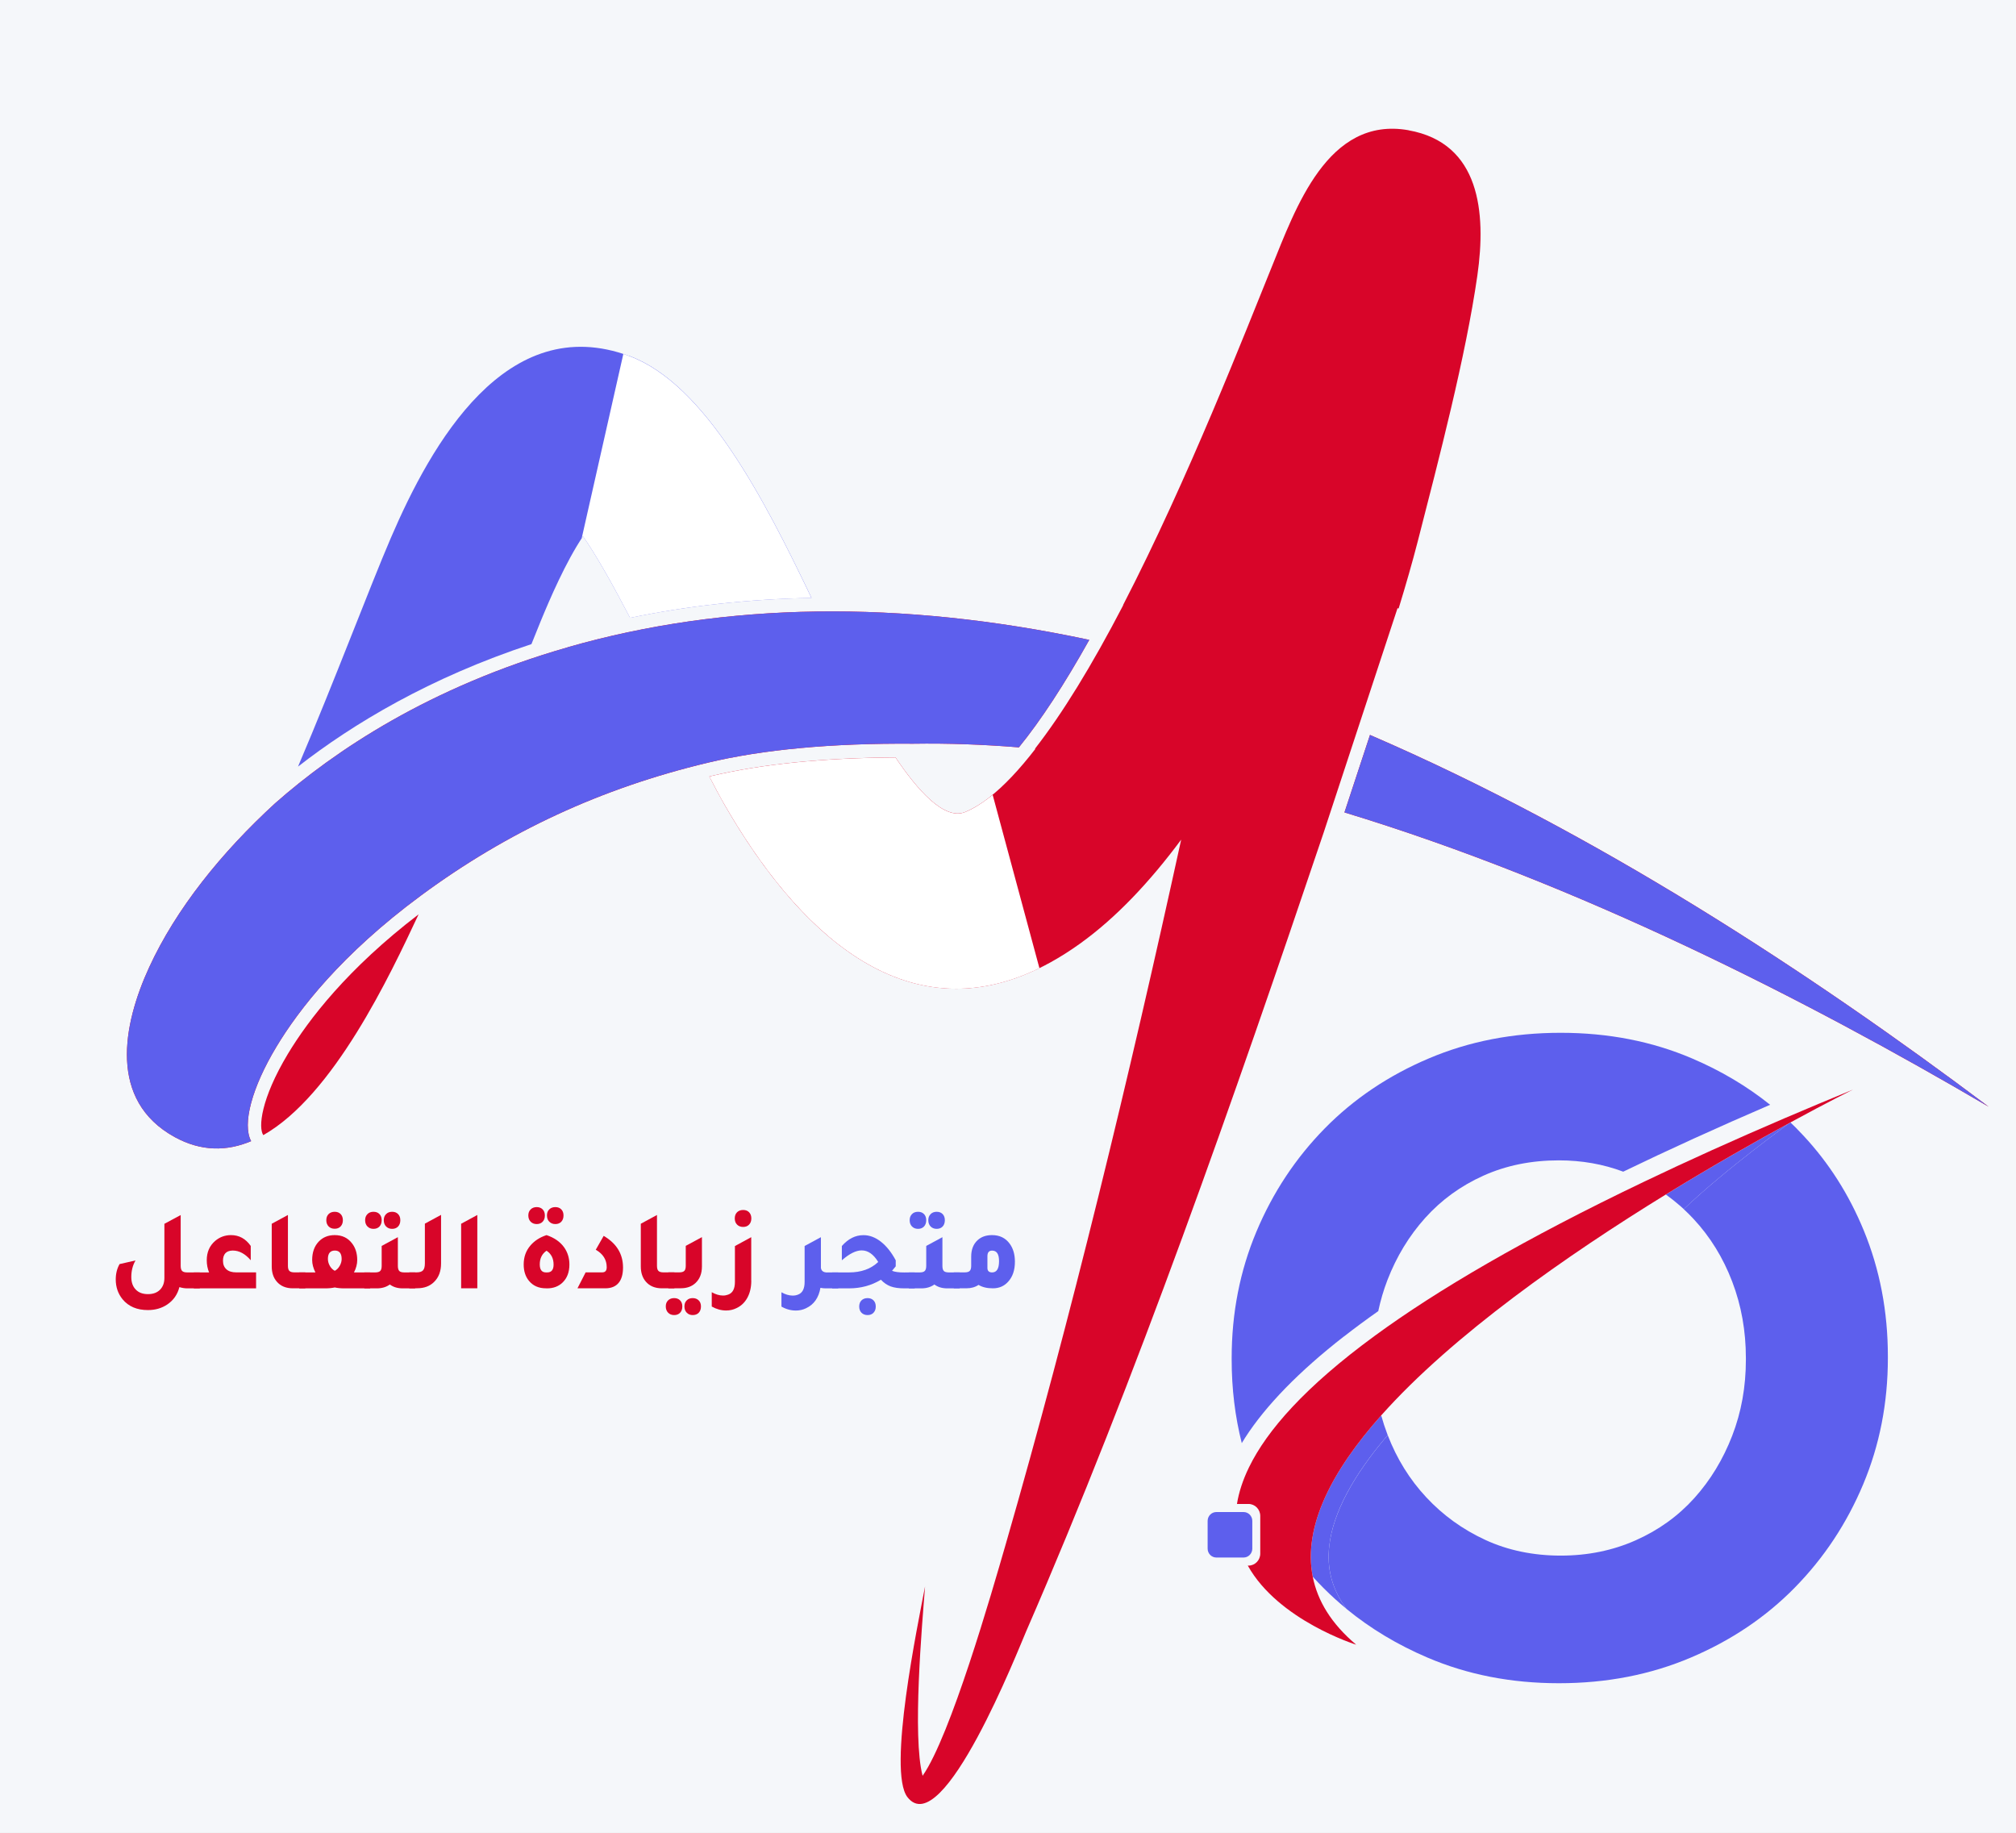 <svg width="77" height="70" viewBox="0 0 77 70" fill="none" xmlns="http://www.w3.org/2000/svg">
<rect width="77" height="70" fill="#838383"/>
<g clip-path="url(#clip0_580_21046)">
<rect width="1440" height="4203" transform="translate(-1223 -11)" fill="white"/>
<rect width="1440" height="93" transform="translate(-1223 -11)" fill="#F5F7FA"/>
<g clip-path="url(#clip1_580_21046)">
<g filter="url(#filter0_d_580_21046)">
<path d="M5.146 46.598H5.631V47.207H5.154C5.052 47.207 4.95 47.19 4.852 47.159C4.779 47.444 4.624 47.664 4.387 47.824C4.177 47.965 3.93 48.036 3.649 48.036C3.231 48.036 2.908 47.899 2.68 47.622C2.507 47.408 2.421 47.157 2.421 46.866C2.421 46.646 2.47 46.451 2.566 46.28L3.176 46.141C3.068 46.326 3.015 46.538 3.015 46.775C3.015 46.978 3.072 47.136 3.184 47.252C3.296 47.369 3.451 47.427 3.651 47.427C3.851 47.427 3.998 47.371 4.11 47.261C4.222 47.149 4.279 46.999 4.279 46.808V44.741L4.901 44.407V46.347C4.901 46.44 4.92 46.505 4.956 46.542C4.993 46.579 5.056 46.598 5.148 46.598H5.146Z" fill="#D80529"/>
<path d="M7.781 46.598V47.207H5.403V46.598H5.986C5.927 46.457 5.897 46.301 5.897 46.133C5.897 45.825 6.003 45.58 6.217 45.395C6.39 45.248 6.592 45.173 6.823 45.173C7.133 45.173 7.383 45.31 7.577 45.586V46.133C7.365 45.888 7.137 45.763 6.896 45.763H6.88C6.639 45.769 6.517 45.9 6.517 46.154C6.517 46.293 6.561 46.401 6.649 46.48C6.737 46.559 6.861 46.596 7.02 46.596H7.783L7.781 46.598Z" fill="#D80529"/>
<path d="M9.184 47.205C8.923 47.205 8.717 47.12 8.571 46.949C8.442 46.8 8.379 46.606 8.379 46.372V44.739L8.997 44.404V46.345C8.997 46.438 9.015 46.503 9.052 46.54C9.089 46.577 9.152 46.596 9.244 46.596H9.662V47.205H9.184Z" fill="#D80529"/>
<path d="M11.524 46.598H12.138V47.207H11.153C11.008 47.207 10.886 47.194 10.786 47.172C10.684 47.194 10.561 47.207 10.418 47.207H9.429V46.598H10.047C9.966 46.438 9.923 46.28 9.923 46.124C9.923 45.832 10.006 45.597 10.174 45.42C10.331 45.256 10.533 45.173 10.784 45.173C11.067 45.173 11.289 45.279 11.448 45.491C11.579 45.661 11.644 45.873 11.644 46.124C11.644 46.28 11.603 46.438 11.52 46.598H11.524ZM10.784 44.93C10.688 44.93 10.61 44.901 10.551 44.841C10.492 44.78 10.463 44.701 10.463 44.604C10.463 44.506 10.492 44.427 10.551 44.369C10.61 44.311 10.688 44.282 10.784 44.282C10.879 44.282 10.953 44.311 11.01 44.369C11.067 44.427 11.096 44.506 11.096 44.604C11.096 44.701 11.067 44.78 11.01 44.841C10.953 44.901 10.877 44.93 10.784 44.93ZM10.788 46.536C10.865 46.496 10.926 46.432 10.975 46.347C11.024 46.262 11.049 46.174 11.049 46.085C11.049 45.871 10.963 45.763 10.79 45.763C10.616 45.763 10.524 45.869 10.524 46.081C10.524 46.174 10.549 46.264 10.598 46.349C10.647 46.434 10.71 46.496 10.79 46.538L10.788 46.536Z" fill="#D80529"/>
<path d="M13.443 46.598H13.857V47.207H13.384C13.184 47.207 13.021 47.157 12.89 47.059C12.754 47.157 12.589 47.207 12.391 47.207H11.914V46.598H12.332C12.423 46.598 12.487 46.579 12.523 46.542C12.56 46.505 12.578 46.44 12.578 46.347V45.586L13.196 45.252V46.347C13.196 46.44 13.215 46.505 13.249 46.542C13.284 46.579 13.349 46.598 13.443 46.598ZM12.266 44.934C12.17 44.934 12.093 44.903 12.034 44.843C11.975 44.782 11.946 44.701 11.946 44.604C11.946 44.506 11.975 44.431 12.034 44.371C12.091 44.311 12.17 44.282 12.266 44.282C12.362 44.282 12.436 44.311 12.493 44.369C12.55 44.427 12.578 44.506 12.578 44.604C12.578 44.701 12.55 44.787 12.493 44.845C12.436 44.905 12.36 44.934 12.266 44.934ZM12.978 44.934C12.882 44.934 12.805 44.903 12.746 44.843C12.687 44.782 12.658 44.701 12.658 44.604C12.658 44.506 12.687 44.431 12.746 44.371C12.805 44.311 12.882 44.282 12.978 44.282C13.074 44.282 13.147 44.311 13.204 44.369C13.262 44.427 13.29 44.506 13.29 44.604C13.29 44.701 13.262 44.787 13.204 44.845C13.147 44.905 13.072 44.934 12.978 44.934Z" fill="#D80529"/>
<path d="M13.631 47.205V46.596H13.908C14.029 46.596 14.11 46.571 14.157 46.519C14.204 46.467 14.228 46.38 14.228 46.251V44.735L14.846 44.4V46.255C14.846 46.55 14.759 46.785 14.581 46.96C14.42 47.122 14.204 47.203 13.937 47.203H13.629L13.631 47.205Z" fill="#D80529"/>
<path d="M15.613 47.205V44.739L16.231 44.404V47.205H15.613Z" fill="#D80529"/>
<path d="M18.854 47.205C18.575 47.205 18.359 47.109 18.202 46.918C18.067 46.754 18.002 46.544 18.002 46.293C18.002 46.012 18.087 45.769 18.261 45.568C18.414 45.389 18.62 45.256 18.875 45.173C19.17 45.271 19.395 45.428 19.548 45.642C19.682 45.834 19.748 46.05 19.748 46.295C19.748 46.588 19.66 46.818 19.487 46.984C19.334 47.132 19.136 47.207 18.893 47.207H18.85L18.854 47.205ZM18.499 44.751C18.404 44.751 18.326 44.72 18.267 44.66C18.208 44.6 18.179 44.519 18.179 44.421C18.179 44.323 18.21 44.249 18.269 44.19C18.328 44.132 18.406 44.103 18.499 44.103C18.593 44.103 18.669 44.132 18.726 44.19C18.783 44.249 18.811 44.325 18.811 44.421C18.811 44.523 18.783 44.602 18.726 44.662C18.669 44.722 18.593 44.751 18.499 44.751ZM18.854 46.598H18.901C19.062 46.598 19.144 46.498 19.144 46.299C19.144 46.064 19.054 45.888 18.875 45.769C18.701 45.888 18.616 46.062 18.616 46.291C18.616 46.496 18.695 46.598 18.854 46.598ZM19.211 44.751C19.115 44.751 19.038 44.72 18.979 44.66C18.919 44.6 18.891 44.519 18.891 44.421C18.891 44.323 18.919 44.249 18.979 44.19C19.038 44.132 19.115 44.103 19.211 44.103C19.307 44.103 19.381 44.132 19.438 44.19C19.495 44.249 19.523 44.325 19.523 44.421C19.523 44.523 19.495 44.602 19.438 44.662C19.381 44.722 19.305 44.751 19.211 44.751Z" fill="#D80529"/>
<path d="M20.056 47.205L20.368 46.596H21.002C21.116 46.596 21.173 46.532 21.173 46.401C21.173 46.114 21.035 45.892 20.755 45.732L21.057 45.202C21.549 45.491 21.796 45.894 21.796 46.409C21.796 46.924 21.569 47.205 21.118 47.205H20.056Z" fill="#D80529"/>
<path d="M23.28 47.205C23.019 47.205 22.813 47.12 22.666 46.949C22.538 46.8 22.475 46.606 22.475 46.372V44.739L23.093 44.404V46.345C23.093 46.438 23.111 46.503 23.148 46.54C23.184 46.577 23.248 46.596 23.339 46.596H23.758V47.205H23.28Z" fill="#D80529"/>
<path d="M23.749 48.227C23.654 48.227 23.576 48.196 23.517 48.135C23.46 48.075 23.429 47.994 23.429 47.897C23.429 47.799 23.458 47.724 23.517 47.666C23.576 47.608 23.654 47.579 23.749 47.579C23.845 47.579 23.919 47.608 23.976 47.666C24.033 47.724 24.061 47.801 24.061 47.897C24.061 47.998 24.033 48.077 23.976 48.138C23.919 48.198 23.843 48.227 23.749 48.227ZM23.527 47.205V46.596H23.945C24.037 46.596 24.1 46.577 24.137 46.54C24.174 46.502 24.192 46.438 24.192 46.345V45.584L24.81 45.25V46.37C24.81 46.64 24.728 46.849 24.563 47.003C24.421 47.136 24.235 47.203 24.004 47.203H23.527V47.205ZM24.457 48.227C24.363 48.227 24.288 48.196 24.229 48.135C24.17 48.075 24.141 47.994 24.141 47.897C24.141 47.799 24.17 47.724 24.229 47.666C24.286 47.608 24.363 47.579 24.457 47.579C24.551 47.579 24.627 47.608 24.686 47.666C24.745 47.724 24.773 47.801 24.773 47.897C24.773 47.998 24.745 48.077 24.688 48.138C24.631 48.198 24.553 48.227 24.457 48.227Z" fill="#D80529"/>
<path d="M26.695 46.914C26.695 47.163 26.646 47.379 26.546 47.564C26.446 47.747 26.305 47.882 26.123 47.965C26.003 48.023 25.875 48.052 25.736 48.052C25.548 48.052 25.365 48.002 25.185 47.901V47.354C25.332 47.437 25.477 47.481 25.616 47.481C25.687 47.481 25.752 47.468 25.811 47.446C25.985 47.385 26.07 47.223 26.07 46.96V45.591L26.693 45.252V46.916L26.695 46.914ZM26.385 44.861C26.289 44.861 26.211 44.832 26.152 44.772C26.093 44.712 26.064 44.633 26.064 44.535C26.064 44.438 26.093 44.359 26.152 44.3C26.211 44.242 26.289 44.213 26.385 44.213C26.48 44.213 26.554 44.242 26.611 44.3C26.668 44.359 26.697 44.438 26.697 44.535C26.697 44.633 26.668 44.712 26.611 44.772C26.554 44.832 26.478 44.861 26.385 44.861Z" fill="#D80529"/>
<path d="M29.599 46.598H30.017V47.207H29.54C29.475 47.207 29.405 47.201 29.336 47.186C29.271 47.566 29.087 47.826 28.785 47.967C28.665 48.025 28.536 48.054 28.398 48.054C28.21 48.054 28.026 48.005 27.847 47.903V47.356C27.994 47.44 28.139 47.483 28.277 47.483C28.349 47.483 28.414 47.471 28.473 47.448C28.646 47.388 28.732 47.225 28.732 46.962V45.589L29.35 45.254V45.258L29.354 45.254V46.422C29.369 46.54 29.45 46.6 29.597 46.6L29.599 46.598Z" fill="#5D5FED"/>
<path d="M32.552 46.598H32.936V47.207H32.548C32.33 47.207 32.153 47.182 32.018 47.132C31.883 47.082 31.759 46.997 31.645 46.877C31.284 47.097 30.878 47.207 30.425 47.207H29.785V46.598H30.429C30.892 46.598 31.263 46.465 31.543 46.199C31.363 45.904 31.153 45.757 30.913 45.757C30.694 45.757 30.441 45.883 30.154 46.135V45.589C30.395 45.314 30.67 45.175 30.976 45.175H30.984C31.21 45.175 31.433 45.258 31.645 45.424C31.857 45.591 32.047 45.827 32.212 46.135V46.365C32.163 46.426 32.116 46.482 32.071 46.536C32.171 46.579 32.33 46.6 32.552 46.6V46.598ZM31.137 47.579C31.231 47.579 31.306 47.608 31.363 47.666C31.421 47.724 31.449 47.801 31.449 47.901C31.449 48 31.421 48.077 31.363 48.138C31.306 48.198 31.231 48.227 31.137 48.227C31.043 48.227 30.964 48.198 30.904 48.138C30.845 48.077 30.817 47.998 30.817 47.901C30.817 47.803 30.845 47.724 30.904 47.666C30.964 47.608 31.041 47.579 31.137 47.579Z" fill="#5D5FED"/>
<path d="M34.241 46.598H34.655V47.207H34.182C33.982 47.207 33.819 47.157 33.688 47.059C33.552 47.157 33.387 47.207 33.189 47.207H32.712V46.598H33.13C33.221 46.598 33.285 46.579 33.321 46.542C33.358 46.505 33.377 46.44 33.377 46.347V45.586L33.995 45.252V46.347C33.995 46.44 34.013 46.505 34.047 46.542C34.082 46.579 34.147 46.598 34.241 46.598ZM33.064 44.934C32.968 44.934 32.891 44.903 32.832 44.843C32.773 44.782 32.744 44.701 32.744 44.604C32.744 44.506 32.773 44.431 32.832 44.371C32.889 44.311 32.968 44.282 33.064 44.282C33.16 44.282 33.234 44.311 33.291 44.369C33.348 44.427 33.377 44.506 33.377 44.604C33.377 44.701 33.348 44.787 33.291 44.845C33.234 44.905 33.158 44.934 33.064 44.934ZM33.776 44.934C33.68 44.934 33.603 44.903 33.544 44.843C33.485 44.782 33.456 44.701 33.456 44.604C33.456 44.506 33.485 44.431 33.544 44.371C33.603 44.311 33.68 44.282 33.776 44.282C33.872 44.282 33.946 44.311 34.003 44.369C34.06 44.427 34.088 44.506 34.088 44.604C34.088 44.701 34.06 44.787 34.003 44.845C33.946 44.905 33.87 44.934 33.776 44.934Z" fill="#5D5FED"/>
<path d="M35.094 45.994C35.094 45.728 35.175 45.518 35.337 45.368C35.479 45.237 35.663 45.173 35.891 45.173C36.179 45.173 36.401 45.281 36.56 45.495C36.697 45.678 36.764 45.908 36.764 46.189C36.764 46.511 36.679 46.764 36.505 46.953C36.354 47.122 36.16 47.205 35.922 47.205C35.697 47.205 35.516 47.161 35.375 47.074C35.247 47.161 35.092 47.205 34.906 47.205H34.429V46.596H34.847C34.939 46.596 35.002 46.577 35.039 46.54C35.075 46.502 35.094 46.438 35.094 46.345V45.994ZM35.714 46.428C35.714 46.54 35.773 46.598 35.893 46.598C36.069 46.598 36.158 46.455 36.158 46.168C36.158 45.898 36.071 45.765 35.893 45.765C35.773 45.765 35.714 45.836 35.714 45.977V46.428Z" fill="#5D5FED"/>
</g>
<g filter="url(#filter1_d_580_21046)">
<path fill-rule="evenodd" clip-rule="evenodd" d="M51.399 2.574C48.306 2.025 47.081 5.563 46.157 7.836C45.188 10.219 42.993 15.876 40.495 20.71L40.501 20.714C39.295 23.034 38.178 24.852 37.127 26.2C37.133 26.2 37.14 26.2 37.148 26.2C36.546 26.979 35.953 27.617 35.373 28.066C35.369 28.07 35.365 28.074 35.361 28.076C35.22 28.184 35.082 28.282 34.943 28.365C34.78 28.465 34.621 28.548 34.462 28.614C33.666 28.942 32.632 27.762 31.804 26.528C29.036 26.543 26.67 26.784 24.735 27.245C24.72 27.249 24.706 27.251 24.692 27.256C24.902 27.665 25.091 28.02 25.251 28.298C28.241 33.517 32.887 37.906 38.837 33.65C40.225 32.657 41.515 31.284 42.714 29.669C40.735 38.725 38.504 47.948 36.008 56.597C35.473 58.448 33.903 63.907 32.838 65.424C32.442 63.924 32.818 59.667 32.932 58.192C32.654 59.653 31.49 65.245 32.259 66.238C33.603 67.979 36.517 60.539 36.799 59.894C40.978 50.294 44.762 39.462 48.139 29.451L48.16 29.389L50.978 20.828L51.019 20.843C51.292 19.951 51.543 19.083 51.754 18.262C52.553 15.146 53.583 11.222 54.028 8.116C54.37 5.715 54.13 3.062 51.397 2.576L51.399 2.574Z" fill="#D80529"/>
<path fill-rule="evenodd" clip-rule="evenodd" d="M32.926 65.678C32.926 65.678 32.924 65.671 32.922 65.669C32.924 65.672 32.928 65.674 32.929 65.678H32.926Z" fill="#FDD302"/>
<path fill-rule="evenodd" clip-rule="evenodd" d="M49.926 25.67L48.951 28.629C57.923 31.356 66.598 35.785 73.555 39.869C66.722 34.738 58.578 29.406 49.926 25.67Z" fill="#FF0408"/>
<path fill-rule="evenodd" clip-rule="evenodd" d="M19.293 22.32C14.012 23.832 10.386 26.271 8.108 28.28C6.035 30.18 4.316 32.331 3.3 34.539C2.284 36.747 1.732 39.633 4.273 41.029C5.291 41.587 6.272 41.573 7.192 41.184C6.845 40.542 7.216 39.142 8.161 37.574C8.999 36.18 10.637 34.049 13.676 31.805C16.986 29.362 20.564 27.704 24.618 26.734C26.744 26.225 29.371 25.982 32.465 26.005H32.479C33.811 25.984 35.159 26.034 36.516 26.144C37.358 25.107 38.249 23.745 39.204 22.039C32 20.502 25.304 20.595 19.295 22.317L19.293 22.32Z" fill="#FF0408"/>
<path fill-rule="evenodd" clip-rule="evenodd" d="M8.599 37.846C7.555 39.583 7.465 40.673 7.655 40.952C7.655 40.952 7.655 40.952 7.657 40.954C10.343 39.431 12.487 34.869 13.588 32.522C10.867 34.603 9.378 36.554 8.599 37.846Z" fill="#D80529"/>
<path fill-rule="evenodd" clip-rule="evenodd" d="M21.642 11.199C16.937 9.454 14.075 14.544 12.525 18.152C11.697 20.082 10.41 23.526 8.983 26.879C11.085 25.242 14.014 23.481 17.898 22.201C18.01 21.919 18.126 21.636 18.242 21.349C18.599 20.481 19.207 19.066 19.868 18.082C20.392 18.834 21.018 19.956 21.665 21.196C23.894 20.735 26.207 20.481 28.596 20.435C26.791 16.661 24.531 12.267 21.642 11.195V11.199Z" fill="#5D5FED"/>
<path style="mix-blend-mode:multiply" fill-rule="evenodd" clip-rule="evenodd" d="M37.301 34.578C32.085 37.129 27.98 33.06 25.253 28.3C25.091 28.02 24.904 27.665 24.692 27.258C24.706 27.253 24.72 27.251 24.735 27.247C26.67 26.784 29.036 26.545 31.804 26.53C32.632 27.764 33.664 28.944 34.462 28.616C34.621 28.55 34.78 28.469 34.943 28.367C35.082 28.282 35.22 28.186 35.361 28.078C35.365 28.076 35.369 28.072 35.373 28.068C35.42 28.032 35.467 27.993 35.514 27.956L37.301 34.58V34.578Z" fill="url(#paint0_linear_580_21046)"/>
<path style="mix-blend-mode:multiply" fill-rule="evenodd" clip-rule="evenodd" d="M28.596 20.437C26.207 20.481 23.894 20.735 21.665 21.198C21.018 19.956 20.392 18.836 19.868 18.084C19.852 18.109 19.835 18.134 19.817 18.161L21.408 11.118C21.485 11.143 21.565 11.17 21.642 11.201C24.531 12.273 26.791 16.665 28.596 20.442V20.437Z" fill="url(#paint1_linear_580_21046)"/>
<path fill-rule="evenodd" clip-rule="evenodd" d="M49.926 25.67L48.951 28.629C57.923 31.356 66.598 35.785 73.555 39.869C66.722 34.738 58.578 29.406 49.926 25.67Z" fill="#5D5FED"/>
<path fill-rule="evenodd" clip-rule="evenodd" d="M19.293 22.32C14.012 23.832 10.386 26.271 8.108 28.28C6.035 30.18 4.316 32.331 3.3 34.539C2.284 36.747 1.732 39.633 4.273 41.029C5.291 41.587 6.272 41.573 7.192 41.184C6.845 40.542 7.216 39.142 8.161 37.574C8.999 36.18 10.637 34.049 13.676 31.805C16.986 29.362 20.564 27.704 24.618 26.734C26.744 26.225 29.371 25.982 32.465 26.005H32.479C33.811 25.984 35.159 26.034 36.516 26.144C37.358 25.107 38.249 23.745 39.204 22.039C32 20.502 25.304 20.595 19.295 22.317L19.293 22.32Z" fill="#5D5FED"/>
<path d="M48.933 48.644C49.343 48.324 49.779 48.002 50.242 47.676C50.328 47.273 50.442 46.881 50.589 46.498C50.938 45.595 51.419 44.801 52.037 44.114C52.655 43.428 53.395 42.89 54.26 42.502C55.125 42.113 56.084 41.918 57.14 41.918C58.015 41.918 58.835 42.063 59.598 42.35C61.328 41.513 63.198 40.661 65.209 39.795C64.324 39.086 63.328 38.494 62.227 38.025C60.699 37.372 59.027 37.046 57.208 37.046C55.388 37.046 53.709 37.372 52.172 38.025C50.634 38.677 49.308 39.568 48.196 40.7C47.085 41.833 46.214 43.148 45.586 44.645C44.958 46.143 44.643 47.751 44.643 49.465V49.533C44.643 50.641 44.772 51.702 45.029 52.718C45.07 52.65 45.112 52.583 45.155 52.514C45.949 51.281 47.217 49.978 48.929 48.644H48.933Z" fill="#5D5FED"/>
<path d="M48.372 56.626C48.517 55.383 49.271 53.969 50.603 52.411C50.599 52.4 50.595 52.392 50.591 52.382C50.501 52.145 50.422 51.904 50.354 51.659C48.476 53.769 47.362 55.899 47.739 57.818C47.876 57.97 48.019 58.119 48.166 58.267C48.441 58.541 48.729 58.803 49.029 59.048C48.482 58.317 48.266 57.517 48.372 56.626Z" fill="#5D5FED"/>
<path d="M61.226 43.222C61.425 43.366 61.615 43.517 61.799 43.679C61.835 43.713 61.874 43.746 61.911 43.781C63.575 42.196 65.986 40.47 65.986 40.47C64.717 41.162 63.045 42.105 61.228 43.222H61.226Z" fill="#5D5FED"/>
<path d="M68.778 44.577C68.217 43.218 67.455 42.02 66.488 40.981C66.388 40.875 66.288 40.769 66.186 40.665C66.119 40.599 66.051 40.534 65.984 40.47C65.984 40.47 63.575 42.196 61.909 43.781C62.035 43.9 62.16 44.02 62.278 44.149C62.918 44.834 63.412 45.636 63.761 46.55C64.11 47.464 64.283 48.437 64.283 49.467V49.536C64.283 50.564 64.11 51.532 63.761 52.434C63.412 53.337 62.931 54.131 62.313 54.818C61.695 55.504 60.948 56.042 60.073 56.43C59.198 56.819 58.244 57.014 57.209 57.014C56.175 57.014 55.194 56.815 54.33 56.414C53.465 56.015 52.712 55.471 52.074 54.785C51.441 54.106 50.95 53.314 50.603 52.413C49.273 53.969 48.519 55.386 48.372 56.628C48.268 57.519 48.484 58.319 49.029 59.05C49.942 59.8 50.974 60.419 52.123 60.909C53.65 61.562 55.323 61.888 57.142 61.888C58.962 61.888 60.64 61.562 62.178 60.909C63.716 60.257 65.042 59.366 66.153 58.234C67.265 57.101 68.136 55.786 68.764 54.289C69.392 52.791 69.706 51.183 69.706 49.469V49.401C69.706 47.685 69.398 46.079 68.78 44.581L68.778 44.577Z" fill="#5D5FED"/>
<path d="M65.794 40.295C63.834 41.135 62.045 41.943 60.414 42.724C55.825 44.917 52.484 46.879 50.101 48.624C47.462 50.556 45.996 52.222 45.304 53.643C45.063 54.139 44.915 54.604 44.845 55.041H45.284C45.533 55.041 45.735 55.246 45.735 55.5V56.937C45.735 57.191 45.533 57.396 45.284 57.396H45.259C46.428 59.492 49.4 60.417 49.4 60.417C48.447 59.615 47.921 58.74 47.739 57.818C47.362 55.899 48.476 53.769 50.354 51.659C53.098 48.576 57.473 45.53 61.225 43.222C63.043 42.105 64.715 41.16 65.984 40.47C67.448 39.672 68.379 39.213 68.379 39.213C67.487 39.579 66.626 39.94 65.796 40.295H65.794Z" fill="#D80529"/>
<path d="M45.098 55.35H44.058C43.874 55.35 43.725 55.502 43.725 55.689V56.748C43.725 56.935 43.874 57.087 44.058 57.087H45.098C45.282 57.087 45.431 56.935 45.431 56.748V55.689C45.431 55.502 45.282 55.35 45.098 55.35Z" fill="#5D5FED"/>
</g>
</g>
</g>
<defs>
<filter id="filter0_d_580_21046" x="2.421" y="44.103" width="38.343" height="8.124" filterUnits="userSpaceOnUse" color-interpolation-filters="sRGB">
<feFlood flood-opacity="0" result="BackgroundImageFix"/>
<feColorMatrix in="SourceAlpha" type="matrix" values="0 0 0 0 0 0 0 0 0 0 0 0 0 0 0 0 0 0 127 0" result="hardAlpha"/>
<feOffset dx="2" dy="2"/>
<feGaussianBlur stdDeviation="1"/>
<feColorMatrix type="matrix" values="0 0 0 0 0 0 0 0 0 0 0 0 0 0 0 0 0 0 0.31 0"/>
<feBlend mode="normal" in2="BackgroundImageFix" result="effect1_dropShadow_580_21046"/>
<feBlend mode="normal" in="SourceGraphic" in2="effect1_dropShadow_580_21046" result="shape"/>
</filter>
<filter id="filter1_d_580_21046" x="-4.752" y="-4.683" width="90.307" height="83.184" filterUnits="userSpaceOnUse" color-interpolation-filters="sRGB">
<feFlood flood-opacity="0" result="BackgroundImageFix"/>
<feColorMatrix in="SourceAlpha" type="matrix" values="0 0 0 0 0 0 0 0 0 0 0 0 0 0 0 0 0 0 127 0" result="hardAlpha"/>
<feOffset dx="2.4" dy="2.4"/>
<feGaussianBlur stdDeviation="4.8"/>
<feColorMatrix type="matrix" values="0 0 0 0 0 0 0 0 0 0 0 0 0 0 0 0 0 0 0.45 0"/>
<feBlend mode="normal" in2="BackgroundImageFix" result="effect1_dropShadow_580_21046"/>
<feBlend mode="normal" in="SourceGraphic" in2="effect1_dropShadow_580_21046" result="shape"/>
</filter>
<linearGradient id="paint0_linear_580_21046" x1="26.266" y1="24.731" x2="35.2" y2="33.112" gradientUnits="userSpaceOnUse">
<stop offset="0.74" stop-color="white"/>
</linearGradient>
<linearGradient id="paint1_linear_580_21046" x1="26.994" y1="22.681" x2="21.559" y2="15.454" gradientUnits="userSpaceOnUse">
<stop offset="0.74" stop-color="white"/>
</linearGradient>
<clipPath id="clip0_580_21046">
<rect width="1440" height="4203" fill="white" transform="translate(-1223 -11)"/>
</clipPath>
<clipPath id="clip1_580_21046">
<rect width="77" height="70" fill="white"/>
</clipPath>
</defs>
</svg>
